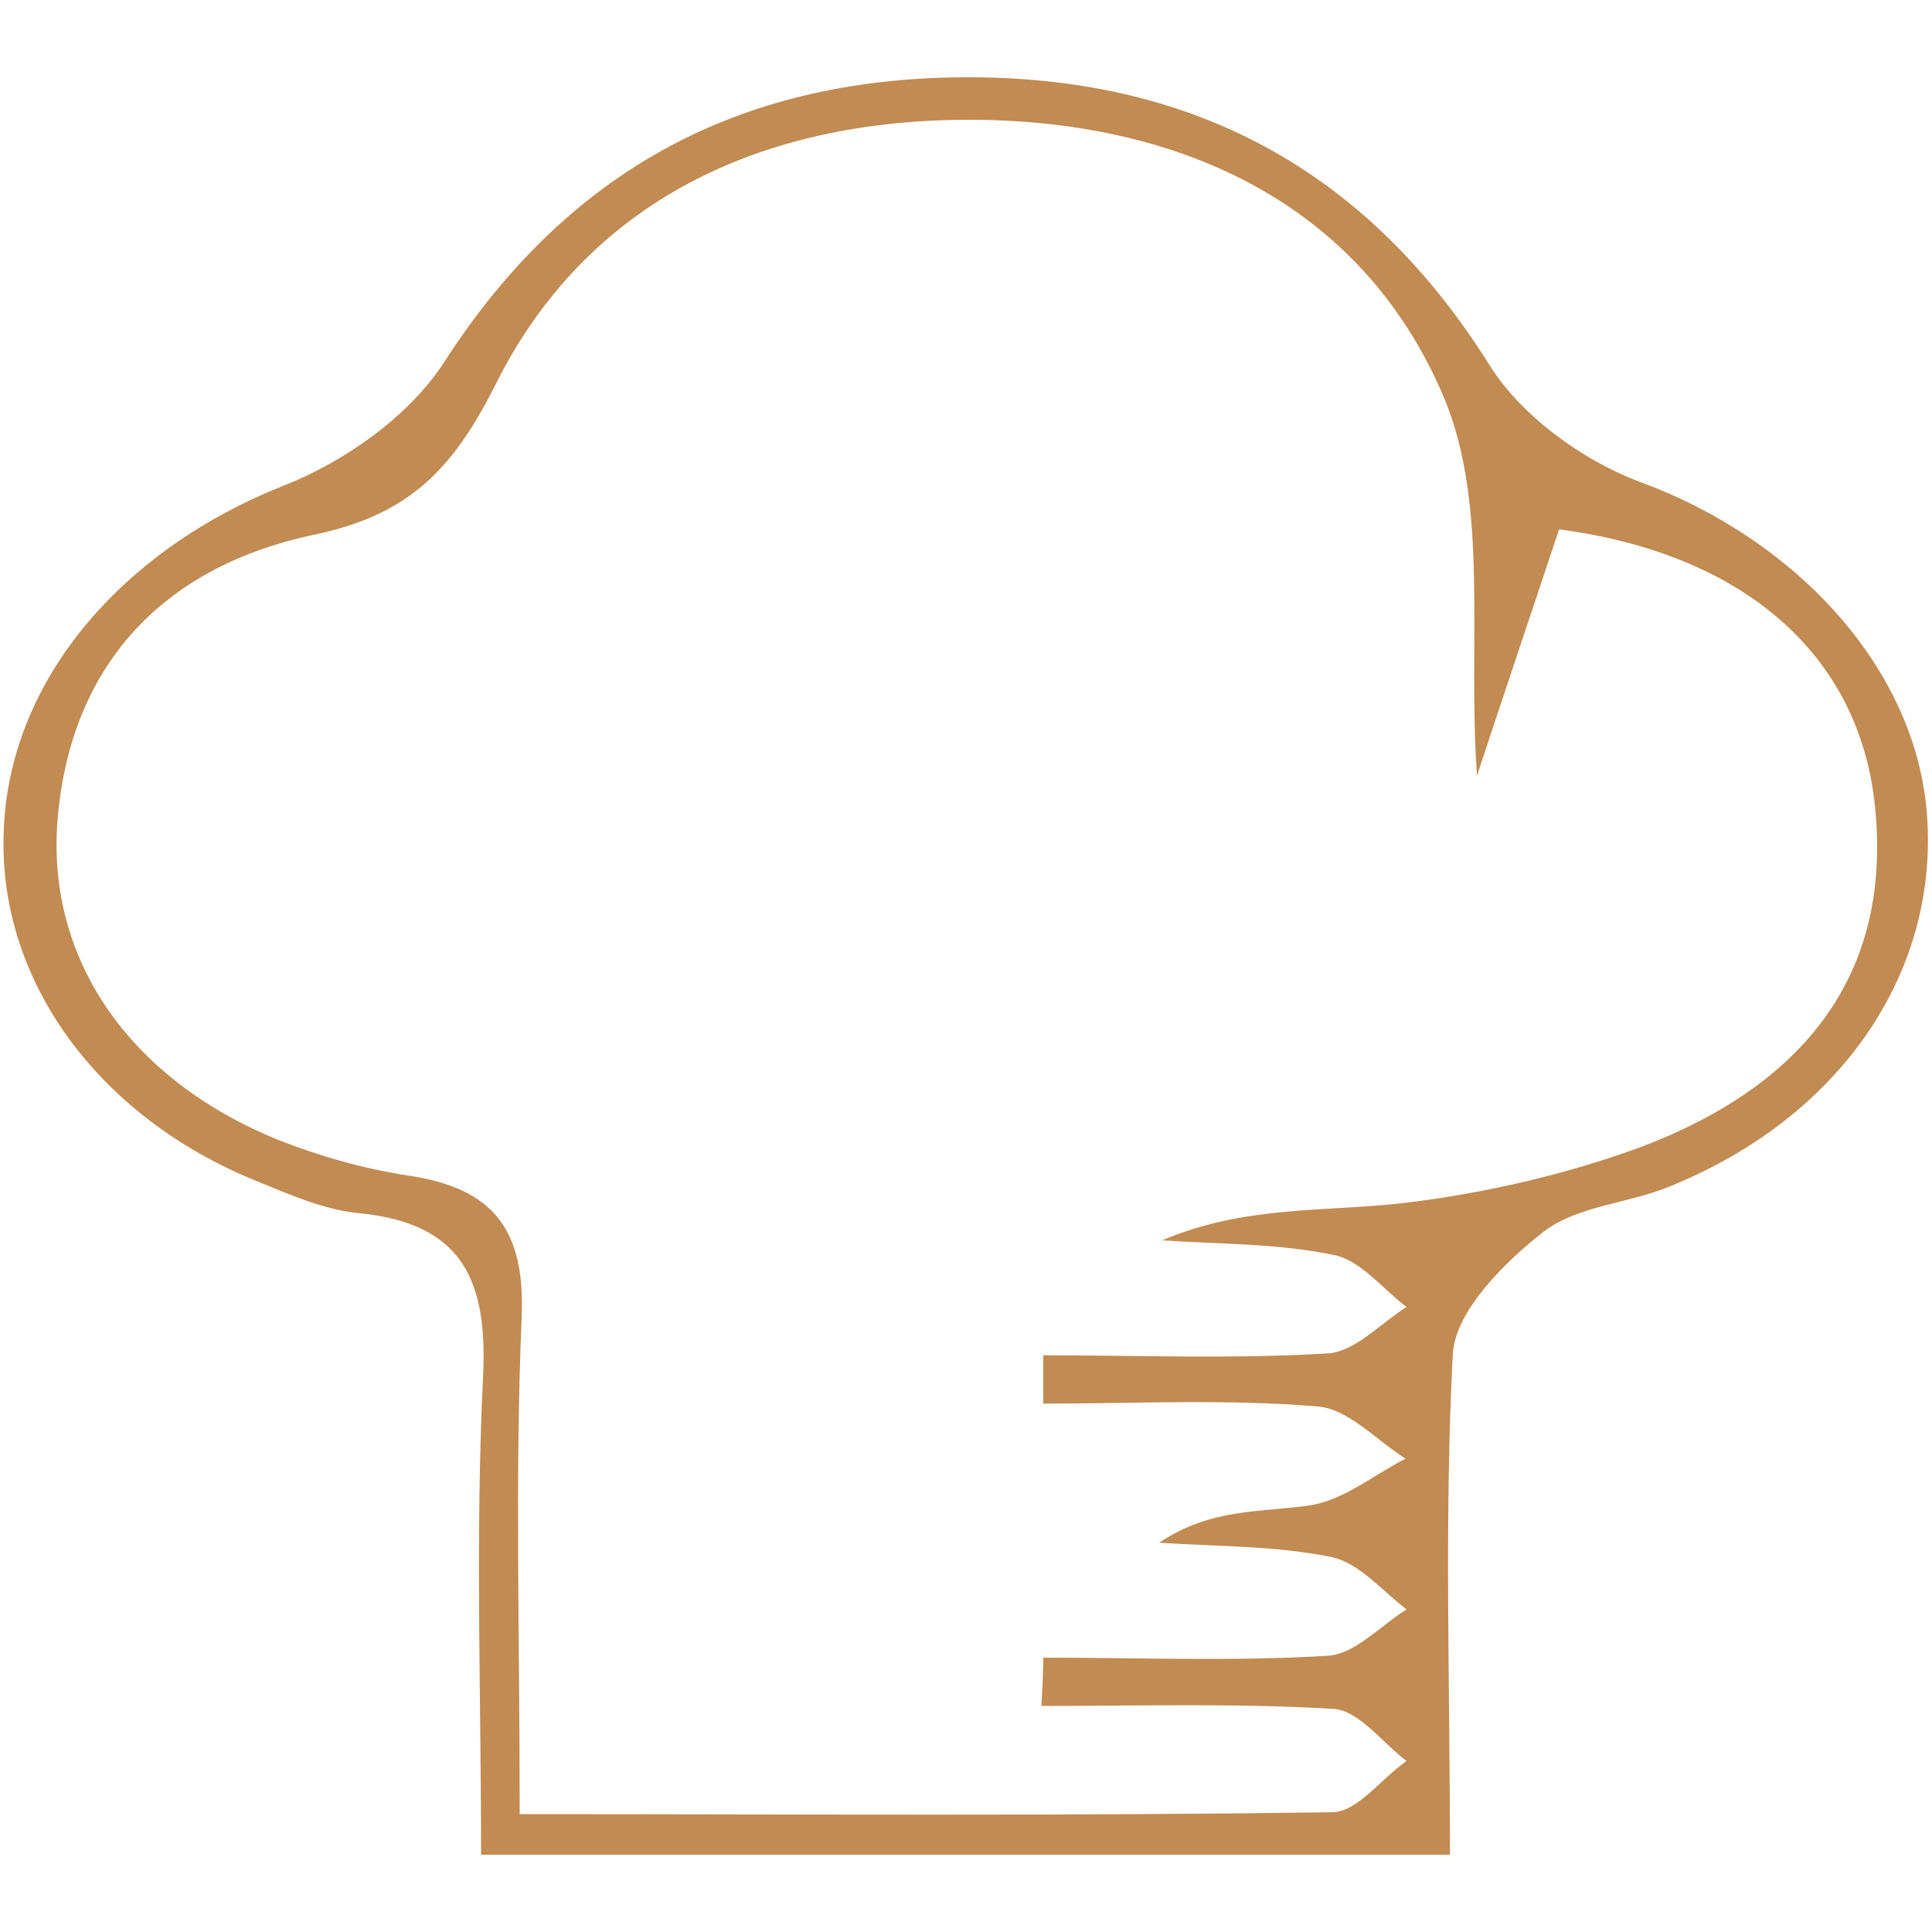 <?xml version="1.0" encoding="utf-8"?>
<!-- Generator: Adobe Illustrator 21.1.0, SVG Export Plug-In . SVG Version: 6.00 Build 0)  -->
<svg version="1.1" id="Layer_1" xmlns="http://www.w3.org/2000/svg" xmlns:xlink="http://www.w3.org/1999/xlink" x="0px" y="0px"
	 viewBox="0 0 200 200" style="enable-background:new 0 0 200 200;" xml:space="preserve">
<style type="text/css">
	.st0{display:none;}
	.st1{display:inline;fill:#C18B52;}
	.st2{fill:#C18B52;}
	.st3{display:none;fill:#C18B52;}
</style>
<g class="st0">
	<path class="st1" d="M115,31.7c10.8-7.2,21.3-16.3,33.5-21.8c17.1-7.7,31.6,3.1,25.3,19.6c-20.5,53.8-7.9,109.3-11.6,163.8
		c-0.1,1.9-0.2,3.7-0.3,6.7c-43.8,0-87.4,0-132.7,0c-0.2-5.2-0.6-10.6-0.7-16.1c-1.4-47.6-2.8-95.2-3.8-142.8
		c-0.1-4.8,2.6-9.8,4.2-14.6c2.1-6.5,4.3-13,7.2-21.8c8.6-1.4,19.5-3.2,29-4.7c8.5,11.9,16.1,22.6,23.8,33.3
		c0.7-0.3,1.4-0.6,2.1-0.9c-2.6-9.2-5.3-18.4-7.8-27.4c15.5,1.2,28.9,2.3,43.8,3.5C123,16.2,118.7,24.5,115,31.7z M132.6,195.8
		c0-44.1,0-86.8,0-129.9c-33.7,0-66.4,0-99.6,0c0,43.7,0,86.4,0,129.9C66.3,195.8,98.7,195.8,132.6,195.8z M156.7,185.4
		c0-40.9,0-80.2,0-119.3c-6.9,0-12.8,0-18.6,0c0,40.5,0,79.8,0,120.9c4.4-3.8,7.3-6.3,10.1-8.7C151.3,180.9,153.7,182.8,156.7,185.4
		z M142.3,36.7c-0.7,0.3-1.3,0.7-2,1c-2.7-3.9-5.4-7.8-8.1-11.6c-16.7,5.1-2.4,16.3-5.1,25.6c-3.3-4.9-5.9-8.5-9.5-13.9
		c-4.7,7.7-8.6,14-13.6,22.1c13,0,22.8,0,32.7,0c25.5,0,25.9,0.1,31.8-25.1c1.4-6.2,1.3-16.8-2.1-18.9c-5-3.1-13.7-0.8-20.7,0.1
		c-2.9,0.4-5.6,3.2-8.4,4.9C139.1,26.5,140.7,31.6,142.3,36.7z M29,40.7c1.4,7.4,2.5,13.1,3.4,18.1c18.8,0,36,0,54,0
		c-1.5-8.8-2.7-16.6-4.3-25.8C64.5,35.6,48,38,29,40.7z M88.6,58.1c2.1,0.7,4.3,1.5,6.4,2.2c18-10.7,10.4-35,24.4-45.9
		c-10.6-1.1-20.2-2.1-31-3.2c2.6,5.9,5.7,12.9,7.2,16.2C92.8,39.7,90.7,48.9,88.6,58.1z M78.7,28.9C70.5,7.8,55.5,14.7,43.2,17.6
		C38,18.9,34.4,27,30.1,31.9c1,1.1,1.9,2.3,2.9,3.4C48,33.3,63.1,31.1,78.7,28.9z"/>
	<path class="st1" d="M111.6,110.1c-2.5-5.7-5.6-11.2-7.2-17.1c-1-3.6-1.1-9.3,1.1-11.3c2.2-2.1,8.7-2.7,11.2-0.9
		c2.4,1.6,3.1,7.4,2.6,11c-1.1,8-4.5,15.7-5,23.7c-1.2,20.3-12.5,32.6-31.4,32.6c-18.7,0-30.1-12.3-31.1-32.8
		c-0.4-8.3-2.6-16.6-3-24.9c-0.1-3.6,1.5-9.1,4-10.3c2.9-1.4,9.1-0.3,11.1,2.1c1.9,2.2,1.6,8.4-0.2,11.3
		c-8.2,12.6-9.9,30.1-2.2,39.8c7.3,9.3,16.9,13.4,28.8,9.9C103.8,139,109.4,129.7,111.6,110.1z"/>
</g>
<g class="st0">
	<path class="st1" d="M100.7,0c54.8,0.4,100,46.1,99.3,100.2c-0.7,55.2-45.3,99.7-100,99.7C44.7,200-0.8,154,0,98.8
		C0.8,43.7,45.7-0.4,100.7,0z M99.5,6.2c-51,0.3-93.7,43.3-93.3,94.1c0.3,50.9,43.6,93.7,94.1,93.3c50.9-0.4,94-43.9,93.4-94.1
		C193.1,48.1,150.5,5.9,99.5,6.2z"/>
	<path class="st1" d="M46.5,97.6c5.4-0.3,10.8-0.9,16.2-0.9c24.1-0.2,33.8-9.9,33.9-34c0.1-13.3,0.4-26.6,0.7-39.9
		c0-0.8,1.2-1.5,5.3-6.3c0,19.4-0.9,34.8,0.4,50c0.6,6.9,4.3,14.4,8.7,19.9c6.6,8.3,8.7,16.1,2,24.4c-6.6,8.2-17.7,11.1-23.6,3.1
		c-9.6-13-21.6-10.9-34-11.2c-3.1-0.1-6.3-0.5-9.4-0.8C46.8,100.5,46.6,99,46.5,97.6z M100.3,116.1c5.1-7.7,10.6-12.4,10.2-16.4
		c-0.4-3.9-6.9-10-10.7-9.9c-3.6,0-9.8,6.5-10.1,10.5C89.4,104.2,95,108.6,100.3,116.1z"/>
</g>
<path class="st2" d="M150.1,192c-33.8,0-65.8,0-100.3,0c0-16.5-0.6-33,0.2-49.4c0.5-9.9-2-15.9-12.7-17c-3.5-0.3-7-1.8-10.4-3.2
	C10,115.7-0.4,101.2,0.4,85.7c0.7-15.6,12.5-28.9,28.9-35.4c6.4-2.5,13.2-7.3,16.8-13C58.8,17.7,76.4,8.2,99.5,8
	c23.7-0.2,41.9,9.4,54.7,29.8c3.3,5.3,9.7,9.9,15.6,12.1c16.3,6,28.7,19.5,29.7,34.7c1.1,16.3-9.1,31.1-26.6,38.2
	c-4.3,1.8-9.6,2-13.1,4.7c-4.1,3.2-9.1,8.2-9.4,12.6C149.5,157.1,150.1,174.2,150.1,192z M108,145.3c0-1.7,0-3.3,0-5
	c9.9,0,19.7,0.4,29.5-0.2c2.8-0.2,5.4-3.1,8.1-4.8c-2.5-1.9-4.8-4.9-7.6-5.4c-5.8-1.2-11.8-1.1-17.7-1.5c8.7-3.7,17.1-2.9,25.3-3.9
	c8.2-1,16.4-2.9,24.1-5.7c18.1-6.8,26.1-18.9,24.4-35.3c-1.6-15.8-13.7-26.2-32.7-28.7c-2.9,8.7-5.8,17.3-8.5,25.5
	c-1-13.7,1.3-27.8-3.4-39.1c-8.7-20.6-28.1-28.9-49.6-28.8c-20.9,0.1-39.2,8.2-48.8,27.8C46.6,49,42,53.4,32.3,55.4
	C17.4,58.6,7.5,68.3,6,84.4c-1.4,14.7,7.3,27.3,22.8,33.6c4.3,1.7,8.9,3,13.5,3.7c8.7,1.3,12.1,5.5,11.7,14.7
	c-0.7,16.5-0.2,33-0.2,51.4c29.3,0,56.7,0.2,84.1-0.2c2.6,0,5.1-3.5,7.7-5.3c-2.5-1.9-5-5.3-7.6-5.4c-10-0.6-20.1-0.3-30.2-0.3
	c0.1-1.7,0.2-3.3,0.2-5c9.9,0,19.7,0.4,29.5-0.2c2.8-0.2,5.4-3.1,8.1-4.8c-2.5-1.9-4.9-4.8-7.7-5.4c-5.8-1.2-11.9-1.1-17.9-1.5
	c5.5-3.7,10.8-3.1,15.8-3.9c3.4-0.6,6.4-3.1,9.7-4.8c-3-1.9-6-5.2-9.1-5.4C127,144.8,117.5,145.3,108,145.3z"/>
<g class="st0">
	<path class="st1" d="M183.9,126.9c-56.2,0-110.2,0-164.1,0C11.5,90.1,43.9,52.1,88.6,43c2.1-7.9,3.3-14.9,6.3-21
		c0.7-1.5,10.2-1.3,11.4,0.7c3,5,3.7,11.5,5.9,19.8C153.8,51.1,179.7,77.9,183.9,126.9z M22.9,121.8c52.3,0,103.7,0,155.1,0
		c0.2-2.1,0.4-4.3,0.7-6.4c-25.1-6.2-52,0.7-77.3-7.1c24.7,0,49.4,0,74.2,0c0.2-1.7,0.5-3.5,0.7-5.2c-14-16.3-36.2-0.7-52.1-11.9
		c14.6,0,29.2,0,45.4,0c-6.9-20.1-22.1-11.1-32.9-12.4c-11.9-1.5-24.1-0.3-36.1-0.3c0-1.8,0-3.6,0-5.5c18.2,0,36.4,0,54.6,0
		c0.3-2.1,0.6-4.2,0.9-6.2c-10.5-2.8-21-5.6-31.6-8.4c1.6-1.3,3.6-3,5.6-4.7C80.1,32.1,25,66.8,22.9,121.8z"/>
	<path class="st1" d="M103.1,143.6c0,11.1,0,20.4,0,30.7c4.4,0.8,8.7,1.6,12.9,2.4c-0.1,0.8-0.1,1.5-0.2,2.3c-10.5,0-21,0-31.5,0
		c-0.2-0.7-0.3-1.5-0.5-2.2c4.2-0.6,8.4-1.3,13.1-2c0-10.4,0-20,0-31.9c-23.8,0-47.6,0.2-71.3,0C8.2,142.7,0.3,135.3-0.4,116
		c5.5,26.7,25.4,21.6,42.7,21.6c40.5,0.1,81-0.3,121.6,0.2c16.4,0.2,32.1,0.8,36.5-21.1c0.7,17.6-7.4,25.8-24.5,26.1
		c-19,0.4-38.1,0-57.1,0.1C114,142.9,109.2,143.3,103.1,143.6z"/>
</g>
<g class="st0">
	<path class="st1" d="M4.9,77.1c27.8,0,52.8,0,77.9,0c25.1,0,50.3-0.9,75.3,0.4c11.2,0.6,22.6,4.5,33.1,8.7
		c8.7,3.5,10.8,12.7,6.9,20.3c-5.3,10.4-11.5,21.3-20,29c-21,19.1-47.3,30-74.1,37.2c-42.5,11.4-84.7-19.3-95.5-66.9
		C6.6,97,6.2,87.9,4.9,77.1z M13.5,83.9c-3.3,43.7,33.9,85.3,74.9,84.8c40.2-0.4,77.4-43,73.4-84.8C112.7,83.9,63.5,83.9,13.5,83.9z
		 M150.1,146.7c14.8-7.7,30.1-16.9,38.4-33.4c2.8-5.5,4.3-15.5,1.2-19.2c-3.5-4.3-12.7-4.1-16.6-5.1
		C164.6,110.3,157.3,128.4,150.1,146.7z"/>
	<path class="st1" d="M173.9,183.9c-57.5,0-115,0-173.9,0C7.2,177.3,164.6,176.4,173.9,183.9z"/>
	<path class="st1" d="M85.3,3.8c0,6.4-1.2,13.1,0.3,19c1.6,5.9,6.7,10.8,9.1,16.6c4.7,11.4,1,20.8-10.9,29.7c0.2-4-0.5-6.9,0.6-8.1
		c8.7-9.7,6.2-18.8-0.6-28c-6-8.1-9-16.8-4-26.6c0.5-1,1.3-1.9,2.3-2.5C82.6,3.5,83.6,3.8,85.3,3.8z"/>
	<path class="st1" d="M133.8,196.3c-30.6,0-61.2,0-91.9,0c0-1,0-2,0-3c30.6,0,61.2,0,91.9,0C133.7,194.3,133.8,195.3,133.8,196.3z"
		/>
	<path class="st1" d="M69.3,151.3c-14.2,4.8-44.2-35.8-41-58.9c6.4,12.4,10.8,23.5,17.5,33C52.4,134.9,61.3,142.8,69.3,151.3z"/>
</g>
<g class="st0">
	<path class="st1" d="M31.6,15.6c0.3,0,0.7,0.2,1,0.4l1.2,0.8c5.4,3.6,11,7.3,16.1,11.4c4,3.2,8,6.8,11.8,10.2
		c2.4,2.1,4.8,4.3,7.2,6.4c5.6,4.9,7.7,11.1,6.8,20.2c-0.3,2.9-0.7,5.4-1.2,7.6c-1.3,5.2-0.7,10,1.7,14.1c-2.4-1.4-5.2-2.2-8.4-2.2
		c-2.6,0-5,0.5-7.3,0.9l-0.7,0.1c-2.8,0.5-6.1,1-9.3,1c-2.8,0-5.2-0.4-7.4-1.2c-3.2-1.2-5.5-2.4-6.6-3.7C26.9,71.1,17.6,60,8.7,49.3
		c-1-1.2-1.8-2.7-2.6-4.4c-0.3-0.6-0.6-1.2-0.9-1.8c-0.4-0.7-0.4-1,0.2-1.7c8.7-8.8,17.3-17.3,25.4-25.4
		C31.1,15.8,31.4,15.6,31.6,15.6 M28.4,29.8c-0.3-0.1-0.7-0.2-1.1-0.3c-0.7-0.1-1.6-0.3-2.6-0.3c-2.7,0-4.1,1.4-4.7,2.2
		c-1.7,2.2-1.5,5.1-1.3,6.6c0.1,0.6,0.2,1,0.5,1.5c-1.2-0.5-2.7-0.8-4.5-0.8c-0.9,0-2.7,0.3-4.2,2.1c-0.4,0.5-2.2,2.9-1.5,5.7
		c0.4,1.7,1.3,3.3,2.8,4.8c8.3,8.3,16.6,16.6,24.8,24.9l1.9,1.9l0.2,0.2c0.5,0.6,1.3,1.3,2.4,1.9c1.1,0.6,2.3,1,3.6,1
		c3.8,0,6.8-3.2,6.9-7.3l0-1.7l-0.9-1.3c0,0-0.1-0.1-0.1-0.1c1.4,0.7,2.8,0.8,3.7,0.8c0.6,0,1.2-0.1,1.8-0.2
		c2.4-0.5,3.6-2.4,4.1-3.3c0.1-0.1,0.2-0.3,0.2-0.4l2.4-3.1l-2.3-2.8c0.9,0.4,1.9,0.6,2.9,0.6c3.8,0,6.8-3.1,7-7.1l0.1-1.8l-1.1-1.4
		c-0.1-0.1-0.2-0.2-0.3-0.4c-0.4-0.6-1-1.5-1.9-2.3c-8.9-8.9-17.8-17.8-26.7-26.7l-0.2-0.2c-0.8-0.8-2-2.1-4.1-2.5
		c-0.5-0.1-1-0.2-1.6-0.2c-1,0-3.6,0.2-5.4,2.2c-1.8,2-2,5-1.3,7.1C28.2,29.3,28.3,29.6,28.4,29.8 M145.1,51.5
		c-0.5,3.6,0.7,7.4,3.6,10.3c2.3,2.3,5.4,3.6,8.6,3.6c0.6,0,1.3-0.1,1.9-0.2c-2,1.6-4,2.4-6.3,2.4c-1.2,0-2.5-0.2-3.9-0.6
		c-0.6-0.2-1.3-0.3-2-0.3c-1.4,0-3.2,0.4-4.7,1.5c2.5-3.9,1.4-8,0.9-9.9C142.6,56.4,142.8,54.4,145.1,51.5 M77.2,133.3
		c-1.1,1.6-1.7,3.8-1.6,5.7c0.1,2-0.4,3.5-1.9,4.9c-5,4.9-9.9,9.9-14.8,14.8c-5.2,5.2-10.3,10.3-15.5,15.5c-0.7-3.5-3.6-6.4-7.1-7.1
		c3.9-3.9,7.7-7.7,11.6-11.6c6.2-6.2,12.4-12.4,18.5-18.6c1.9-1.9,3.4-2.2,4.4-2.2c0.3,0,0.6,0,0.9,0.1c0.3,0,0.6,0.1,0.9,0.1
		C74.4,134.9,76.1,134.1,77.2,133.3 M26.2,178.9c0.9,2.5,3,4.6,5.5,5.5c-0.2,0-0.5,0.1-0.7,0.1c-1.2,0-2.4-0.5-3.4-1.5
		C26.4,181.8,26,180.3,26.2,178.9 M179.2,10.7c-0.5,0.3-0.8,0.4-1,0.6c-9.7,9.7-19.4,19.4-29.1,29c-2.5,2.5-5,4.8-7.3,7.4
		c-2.9,3.3-4.7,7.1-3.4,11.8c0.7,2.5,1.1,5-1.5,7.5c-7,6.5-13.7,13.5-20.4,20.3c-5.5,5.5-11,11-16.5,16.6
		c-5.6-5.3-10.8-10.6-16.3-15.6c-4.4-4-5.8-8.7-4.4-14.5c0.7-2.7,1.1-5.5,1.4-8.3c1-9.4-0.9-17.9-8.4-24.4
		C65.7,35.6,59.6,29.7,53,24.4C47.4,19.9,41.4,16,35.4,12c-1.2-0.8-2.5-1.2-3.8-1.2c-1.5,0-3,0.6-4.2,1.9
		c-8.5,8.4-17,16.9-25.5,25.4c-2.1,2.1-2.5,4.7-1.1,7.4c1.3,2.4,2.4,4.9,4.1,6.9c9.1,11,18.3,22,27.8,32.6c2.1,2.4,5.5,4,8.6,5.1
		c3,1.1,6,1.5,9.1,1.5c3.4,0,6.8-0.5,10.2-1.1c2.4-0.4,4.8-0.9,7.2-0.9c3.1,0,6.1,0.9,8.8,3.9c5.3,5.9,11,11.4,16.7,17.2
		c-6.4,6.4-12.5,12.5-18.6,18.5c-0.5,0.5-1.4,0.9-2,0.9c-0.1,0-0.1,0-0.2,0c-0.5-0.1-1.1-0.1-1.6-0.1c-3.1,0-5.6,1.4-7.8,3.6
		c-12.8,12.8-25.6,25.6-38.4,38.4c-4.3,4.3-4.5,10.4-0.5,14.4c1.9,2,4.4,2.9,6.8,2.9c2.6,0,5.3-1.1,7.6-3.4
		c12.9-12.8,25.7-25.7,38.6-38.6c2.4-2.4,3.5-5.2,3.3-8.6c-0.1-1,0.4-2.4,1.1-3.1c21-21.1,42.1-42.2,63.2-63.2
		c0.5-0.5,1.4-0.8,2.2-0.8c0.2,0,0.4,0,0.6,0.1c1.8,0.6,3.6,0.8,5.3,0.8c4.1,0,7.8-1.7,11.1-5.1c11.2-11.3,22.5-22.5,33.7-33.7
		c0.7-0.7,1.3-1.4,2.3-2.5c-1.5,0-2.7,0.1-3.9,0.1c-0.7,0-1.4,0-2-0.1c-0.4-0.1-0.8-0.1-1.2-0.1c-2.6,0-4.5,1.2-6.4,3.2
		c-7.4,7.6-14.9,15-22.4,22.5c-0.8,0.8-1.7,1.7-2.7,2.4c-1.3,0.9-2.7,1.3-4.2,1.3c-1.9,0-3.7-0.7-5.1-2.1c-2.6-2.6-3.1-6.3-0.9-9.1
		c1.7-2.3,3.9-4.2,5.9-6.2c5.4-5.5,10.6-11.3,16.4-16.2c4.9-4.1,6.8-8.7,5.8-14.8C179.3,11.7,179.3,11.4,179.2,10.7L179.2,10.7z
		 M63.4,57.5c-0.4,0-0.7-0.1-1.1-0.3c-0.7-0.4-1.2-1-1.8-1.6C51.8,46.9,43,38.2,34.3,29.4c-0.6-0.6-1.3-1.1-1.5-1.8
		c-0.2-0.7-0.2-1.9,0.3-2.4c0.3-0.4,1.1-0.6,1.8-0.6c0.2,0,0.4,0,0.6,0.1c0.7,0.1,1.3,0.9,1.8,1.4C46.1,35,55,43.9,63.9,52.8
		c0.7,0.7,1.3,1.7,1.7,2.2C65.5,56.6,64.5,57.5,63.4,57.5L63.4,57.5z M54.3,66.6c-0.7,0-1.5-0.2-1.9-0.6c-1.8-1.5-3.5-3.3-5.2-5
		C39.8,53.7,32.4,46.2,25,38.8c-0.5-0.5-1.3-1-1.4-1.5c-0.2-1-0.1-2.2,0.4-2.9c0.1-0.2,0.4-0.2,0.8-0.2c0.6,0,1.3,0.1,1.8,0.2
		c0.4,0.1,0.8,0.6,1.1,1c9,9,18,17.9,26.9,26.9c0.7,0.7,1.2,1.5,2,2.4c-0.6,0.8-1,1.8-1.5,1.9C54.8,66.6,54.6,66.6,54.3,66.6
		L54.3,66.6z M44.7,76.3c-0.4,0-0.8-0.1-1.1-0.3c-0.6-0.3-1.1-0.9-1.6-1.4c-8.9-8.9-17.8-17.8-26.7-26.7c-0.7-0.7-1.3-1.5-1.5-2.4
		c-0.1-0.6,0.6-1.9,1-1.9c0,0,0,0,0,0c1.1,0,2.4,0.2,3.1,0.8c5.3,5.1,10.4,10.2,15.6,15.4c4,4,7.9,7.9,11.9,11.9
		c0.7,0.7,1.1,1.5,1.5,2C46.7,75.4,45.8,76.3,44.7,76.3L44.7,76.3z M34.6,180c-2,0-3.9-1.8-4.1-3.9c-0.1-2.2,1.8-4.3,4-4.3
		c0,0,0.1,0,0.1,0c2.1,0,4,1.8,4.1,3.8c0.2,2.2-1.8,4.3-4,4.3C34.7,180,34.6,180,34.6,180L34.6,180z"/>
	<path class="st1" d="M125,135.7c1.3,0.9,2.6,1.3,3.7,1.6c0.3,0.1,0.6,0.2,0.8,0.3c1,0.4,1.9,0.7,2.8,0.9c0.9,0.3,2.2,0.6,2.6,0.9
		c9.7,9.4,19.4,19.2,28.9,28.7c-3.3,0.8-5.6,3.1-6.4,6.4c-10-10-19.4-19.4-28.8-29c-0.3-0.3-0.6-1.6-0.8-2.5
		c-0.2-0.9-0.5-1.9-0.9-2.9c-0.1-0.2-0.2-0.5-0.2-0.8C126.3,138.3,125.9,137,125,135.7 M173.7,180.6c-0.1,0.9-0.5,1.7-1.3,2.4
		c-0.7,0.8-1.7,1.3-2.7,1.4C171.5,183.6,172.8,182.3,173.7,180.6 M111.6,115.5c-2.4,2.3-4.5,4.4-6.8,6.7c5.4,5.4,10.8,10.7,16,16.1
		c0.8,0.9,1,2.4,1.5,3.6c0.9,2.4,1.1,5.3,2.7,7c12.3,12.7,24.9,25.1,37.4,37.6c1.9,1.9,4.3,2.8,6.7,2.8c2.5,0,4.9-1,6.8-2.9
		c3.6-3.7,3.6-9.3-0.3-13.2c-12.4-12.5-24.8-25-37.4-37.2c-1.7-1.6-4.6-1.9-6.9-2.9c-1.3-0.5-2.9-0.7-3.8-1.6
		C122.1,126.2,116.8,120.8,111.6,115.5L111.6,115.5z M165.7,180.3c-2.1,0-4-1.8-3.8-3.9c0.2-2.3,1.6-3.5,4-3.7
		c2.3,0.2,3.7,1.5,3.7,3.8c0,2.3-1.4,3.7-3.7,3.8C165.9,180.3,165.8,180.3,165.7,180.3L165.7,180.3z"/>
</g>
<path class="st3" d="M69.8,196c8.1-0.5,16.1-1.1,26-1.7c0-17.3,0.4-34.5-0.3-51.8c-0.1-3.2-4.4-6.5-7.2-9.3
	c-22-21.6-44.1-43-66.1-64.5C20,66.6,18,64.1,14,59.6c20.1,0,37.7,0.2,55.2,0c15.3-0.2,33.2,4,45.2-2.5c11.5-6.3,17-23.8,25.1-36.4
	c4.4-6.8,8.7-13.5,12.9-20.1C177.1,10.8,185.7,16.8,186,25c-10.4-5.5-20.3-10.7-31-16.4c-9.1,14.3-17.9,28.3-26.7,42.3
	c-1.4,2.3-2.4,4.9-4.2,8.8c20.2,0,39,0,57.8,0c0.6,0.9,1.1,1.9,1.7,2.8c-7.8,7.3-15.6,14.5-23.3,22c-17.2,16.6-34.5,33.1-51.2,50.2
	c-3.5,3.6-5.9,9.6-6.1,14.6c-0.8,14.8-0.3,29.7-0.3,46.5c9.5,0,17.5,0,25.5,0c0,1.3-0.1,2.5-0.1,3.8c-19.3,0-38.7,0-58,0
	C70,198.3,69.9,197.1,69.8,196z M97.6,133.7c13.5-14.3,25.8-27.3,36.5-38.7c-22.7,0-47.9,0-71.5,0C74.3,107.9,86.2,121,97.6,133.7z
	 M32,66.8c10,17.4,23.8,24.2,42.3,21.1c2-0.3,4,0,6.1,0c19.5,0,20.6-0.8,28.3-21.1C83.2,66.8,58,66.8,32,66.8z M107.3,87.4
	c22.9,0.5,46.5,6.1,58.9-21.2c-10.4,0-20.4,0-30.5,0C115.8,66.3,115.8,66.3,107.3,87.4z"/>
<g class="st0">
	<path class="st1" d="M154.9,143.9c2.1,15.4,4,30.4,6.1,46c4.4,0.5,8.4,0.9,12.4,1.4c0.2,1.5,0.3,3,0.5,4.5
		c-10.1,1.4-20.3,2.8-30.4,4.3c-0.4-1.4-0.8-2.8-1.3-4.1c3.6-1.6,7.2-3.2,12-5.3c-1.8-13.7-3.4-27.8-5.6-41.8
		c-0.3-2.1-2.9-4.8-5.1-5.6c-30-10.9-35.6-37.3-42.4-65.3c27.5-3.7,53.5-7.1,79.4-10.6C190,94.1,178.8,128.1,154.9,143.9z
		 M174.8,99.8c-20.5,0-40.2,0-60.1,0c6.2,22.3,21.3,38.2,34.8,37.3C162,136.1,172.1,121.5,174.8,99.8z M109.3,84.1
		c4.3,9.1,43.2,12.3,66.8,6.7c0-4.9,0-9.9,0-16.1c-18.6,2.4-36.3,4.6-53.9,6.9C118.2,82.1,114.3,83.1,109.3,84.1z"/>
	<path class="st1" d="M50.1,197.8c-10.1-2-20.1-3.9-30.2-5.9c0.2-1.4,0.3-2.8,0.5-4.2c4-0.4,8.1-0.8,12.7-1.2
		c2.5-13.2,5.1-26.4,7.3-39.6c0.4-2.4-0.1-6.5-1.7-7.6C16,123.5,15.6,99.8,16.2,75.8c0.1-3.6,0.8-7.2,1.5-12.5
		c26.5,4.8,52.4,9.4,78.1,14.1c2.4,22.7-18.3,56.6-39.1,62.5c-7.6,2.1-9.5,5.9-10.6,12.4c-1.9,11.6-4,23.2-6.2,35.5
		c4,2.1,7.7,3.9,11.4,5.8C51,194.9,50.6,196.4,50.1,197.8z M24.7,99.4c0.5,19.2,11.2,34.6,24.1,35.3c13.1,0.7,30.6-17.2,34.1-35.3
		C63.5,99.4,44.1,99.4,24.7,99.4z M90.6,87.5c-0.6-1.6-1.2-3.1-1.8-4.7C67.3,78.9,45.9,75,24.5,71.1c-4.8,20.6-4.2,21.5,14.7,21.5
		c13.4,0,26.9,0.4,40.3-0.2C83.3,92.2,86.9,89.2,90.6,87.5z"/>
	<path class="st1" d="M132.5,13.8c-3.9,10.8-7.7,21.5-11.6,32.3c-1.8-0.6-3.6-1.2-5.5-1.7c3.7-10.8,7.4-21.6,11.1-32.3
		C128.6,12.6,130.6,13.2,132.5,13.8z"/>
	<path class="st1" d="M38.2,33.1c7.8,8.1,15.5,16.1,23.3,24.2c-0.5,0.5-1,0.9-1.6,1.4c-7.8-8-15.5-16-23.3-23.9
		C37.1,34.2,37.6,33.6,38.2,33.1z"/>
	<path class="st1" d="M62.9,45.2c-6.7-10.3-12.4-19.1-18.1-27.9C56.8,19.9,65.7,35,62.9,45.2z"/>
	<path class="st1" d="M104.8,0c0.5,12.1,1.1,24.3,1.7,38.3C98.5,31.8,96.9,9.6,104.8,0z"/>
	<path class="st1" d="M157,24.1c-6.5,8.3-13.1,16.7-20.1,25.7c-3.5-8,5.8-21.6,17.3-27.9C155.1,22.6,156,23.3,157,24.1z"/>
	<path class="st1" d="M82.8,47.8C78.5,34.6,75,24.1,71.6,13.5C82.7,20.9,88.1,38.7,82.8,47.8z"/>
	<path class="st1" d="M156,53.3c-7.4,4.1-14.8,8.3-23.1,12.9C133.4,56.8,144.2,49.9,156,53.3z"/>
</g>
<g class="st0">
	<path class="st1" d="M0,199c0-24.9,0-49.2,0-75.1c7.4,0,14.8,0,23.3,0c0-10.3,0-19.1,0-29.5c8.5-0.4,15.9-0.7,24.6-1.1
		c0-9.3,0-18.1,0-28.1c14,0,26.8,0,41,0c0-8.8,0-16.3,0-24.7c7.9,0,14.5,0,22.1,0c0,7.9,0,15.1,0,23.6c13.8,0,26.6,0,41.1,0
		c0,10.3,0,19.4,0,29c8.9,0.5,16.1,0.8,24.8,1.3c0,9.5,0,18.6,0,28.7c8.4,0,15.2,0,23.1,0c0,25.8,0,50.7,0,75.8
		C133.2,199,67,199,0,199z M3.8,130.5c2.7,8.9,2.6,18.1,7.2,22.3c21.7,19.9,22.3,19.4,46.4,3.1c0.7-0.5,1.4-0.8,2.1-1.3
		c5.8-5,11.3-4.8,17.5,0c7.4,5.7,15.3,10.6,23.3,16c7.4-5,14.9-9.3,21.4-14.7c7.7-6.4,14.2-5.8,21.6,0.1c6.6,5.3,13.9,9.6,21.6,14.8
		c11.8-12.1,36.5-13.9,28.3-40.3C131.1,130.5,69.4,130.5,3.8,130.5z M194.1,158.4c-7.8,5.4-13.7,9-19,13.3
		c-7.1,5.7-14.1,6.8-20.7,0.2c-14.9-15-29.4-15.8-44.1,0c-0.3,0.3-0.7,0.4-1,0.6c-6.2,5.3-11.9,4.6-18.6,0
		C68.4,157,68.1,157,46,172.2c-7.1,4.8-12.8,5.6-19.7,0c-5.8-4.7-12.4-8.3-19.4-12.9c0,12.3,0,22.7,0,33c62.9,0,125,0,187.1,0
		C194.1,181.2,194.1,171.2,194.1,158.4z M31.1,120.5c47.1,0,92.8,0,138.4,0c0-6.9,0-12.9,0-19.1c-46.5,0-92.2,0-138.4,0
		C31.1,108.1,31.1,114,31.1,120.5z M144.8,91.8c0-6.6,0-13.1,0-19.5c-30.2,0-59.6,0-89,0c0,7,0,13,0,19.5
		C85.6,91.8,114.7,91.8,144.8,91.8z"/>
	<path class="st1" d="M100.4,1c14.1,12.5,15.9,20.8,5.9,36.5c-1.4-3.1-2.5-5.6-4.6-10.4c-2.1,4.7-3.3,7.2-5.1,11.2
		C82.1,21.7,97,12.2,100.4,1z"/>
</g>
<g class="st0">
	<path class="st1" d="M102.3,0c0.3,6.5,1.1,13,0.8,19.4c-0.3,7.4,0.8,11.5,9.4,14.3c16.2,5.4,24.3,23.1,20.7,39.7
		c-3.2,14.8-19.1,27.2-33.9,26.6c-16.5-0.8-30.7-12.5-33-27.4c-3-18.9,5-33.9,22.6-39.3c7.3-2.2,7.7-6.1,7.6-11.9
		c-0.1-7.1,0-14.2,0-21.4C98.5,0,100.4,0,102.3,0z M127.4,65.5c0.1-15.4-12.1-28.1-27.3-28.4c-14.7-0.3-28.2,12.8-28.5,27.6
		c-0.3,15.7,12.6,28.8,28.3,28.6C115.6,93.2,127.3,81.3,127.4,65.5z"/>
	<path class="st1" d="M52,139c32.3,0,63.6,0,95.7,0c2.1,13.3-4.9,22.1-14.4,28.2c-20.2,13-41.8,13.6-63.2,2.8
		C56.7,163.3,51.2,153.2,52,139z M141,145.7c-27.5,0-54.7,0-82.2,0c4.8,15.8,20.2,25.4,40.3,25.7C119.7,171.6,135.7,162.1,141,145.7
		z"/>
	<path class="st1" d="M51,164.4c-8.8,5.9-14.6,9.8-20.8,13.9c23.3,21.8,111.8,22.2,139.7-0.1c-8.8-4.8-16.6-9-24.3-13.2
		c0.7-1.5,1.5-3,2.2-4.5c7.7,3.6,16.6,5.8,22.8,11.2c7.6,6.6,3.9,14.7-4.5,17.6c-14.1,4.8-28.8,10.3-43.3,10.7
		c-24,0.7-48.2-2.3-72.3-4.1c-4.4-0.3-8.9-2.4-13-4.3c-6.5-2.9-14.5-6.2-11.6-15.2C29.1,166.7,37.7,164.1,51,164.4z"/>
	<path class="st1" d="M58.2,98c21,3.3,42,6.8,63.1,9.7c9,1.3,10.4,6.6,9.9,14.2c-0.6,8.6-5.4,12-13.4,10.9
		c-22.3-3.2-44.6-6.5-66.9-10c-8.5-1.3-8.4-7.6-7.8-14.4C44,98.5,50.1,97.2,58.2,98z M122.8,127.3c1-1.1,2-2.1,3-3.2
		c-2.2-3.6-4-10-6.8-10.5c-20.9-3.8-41.9-6.6-63-9.1c-2.2-0.3-5.9,3.5-7.1,6.2c-0.6,1.3,2.9,6.1,5,6.5
		C76.9,120.9,99.8,124,122.8,127.3z"/>
</g>
</svg>
